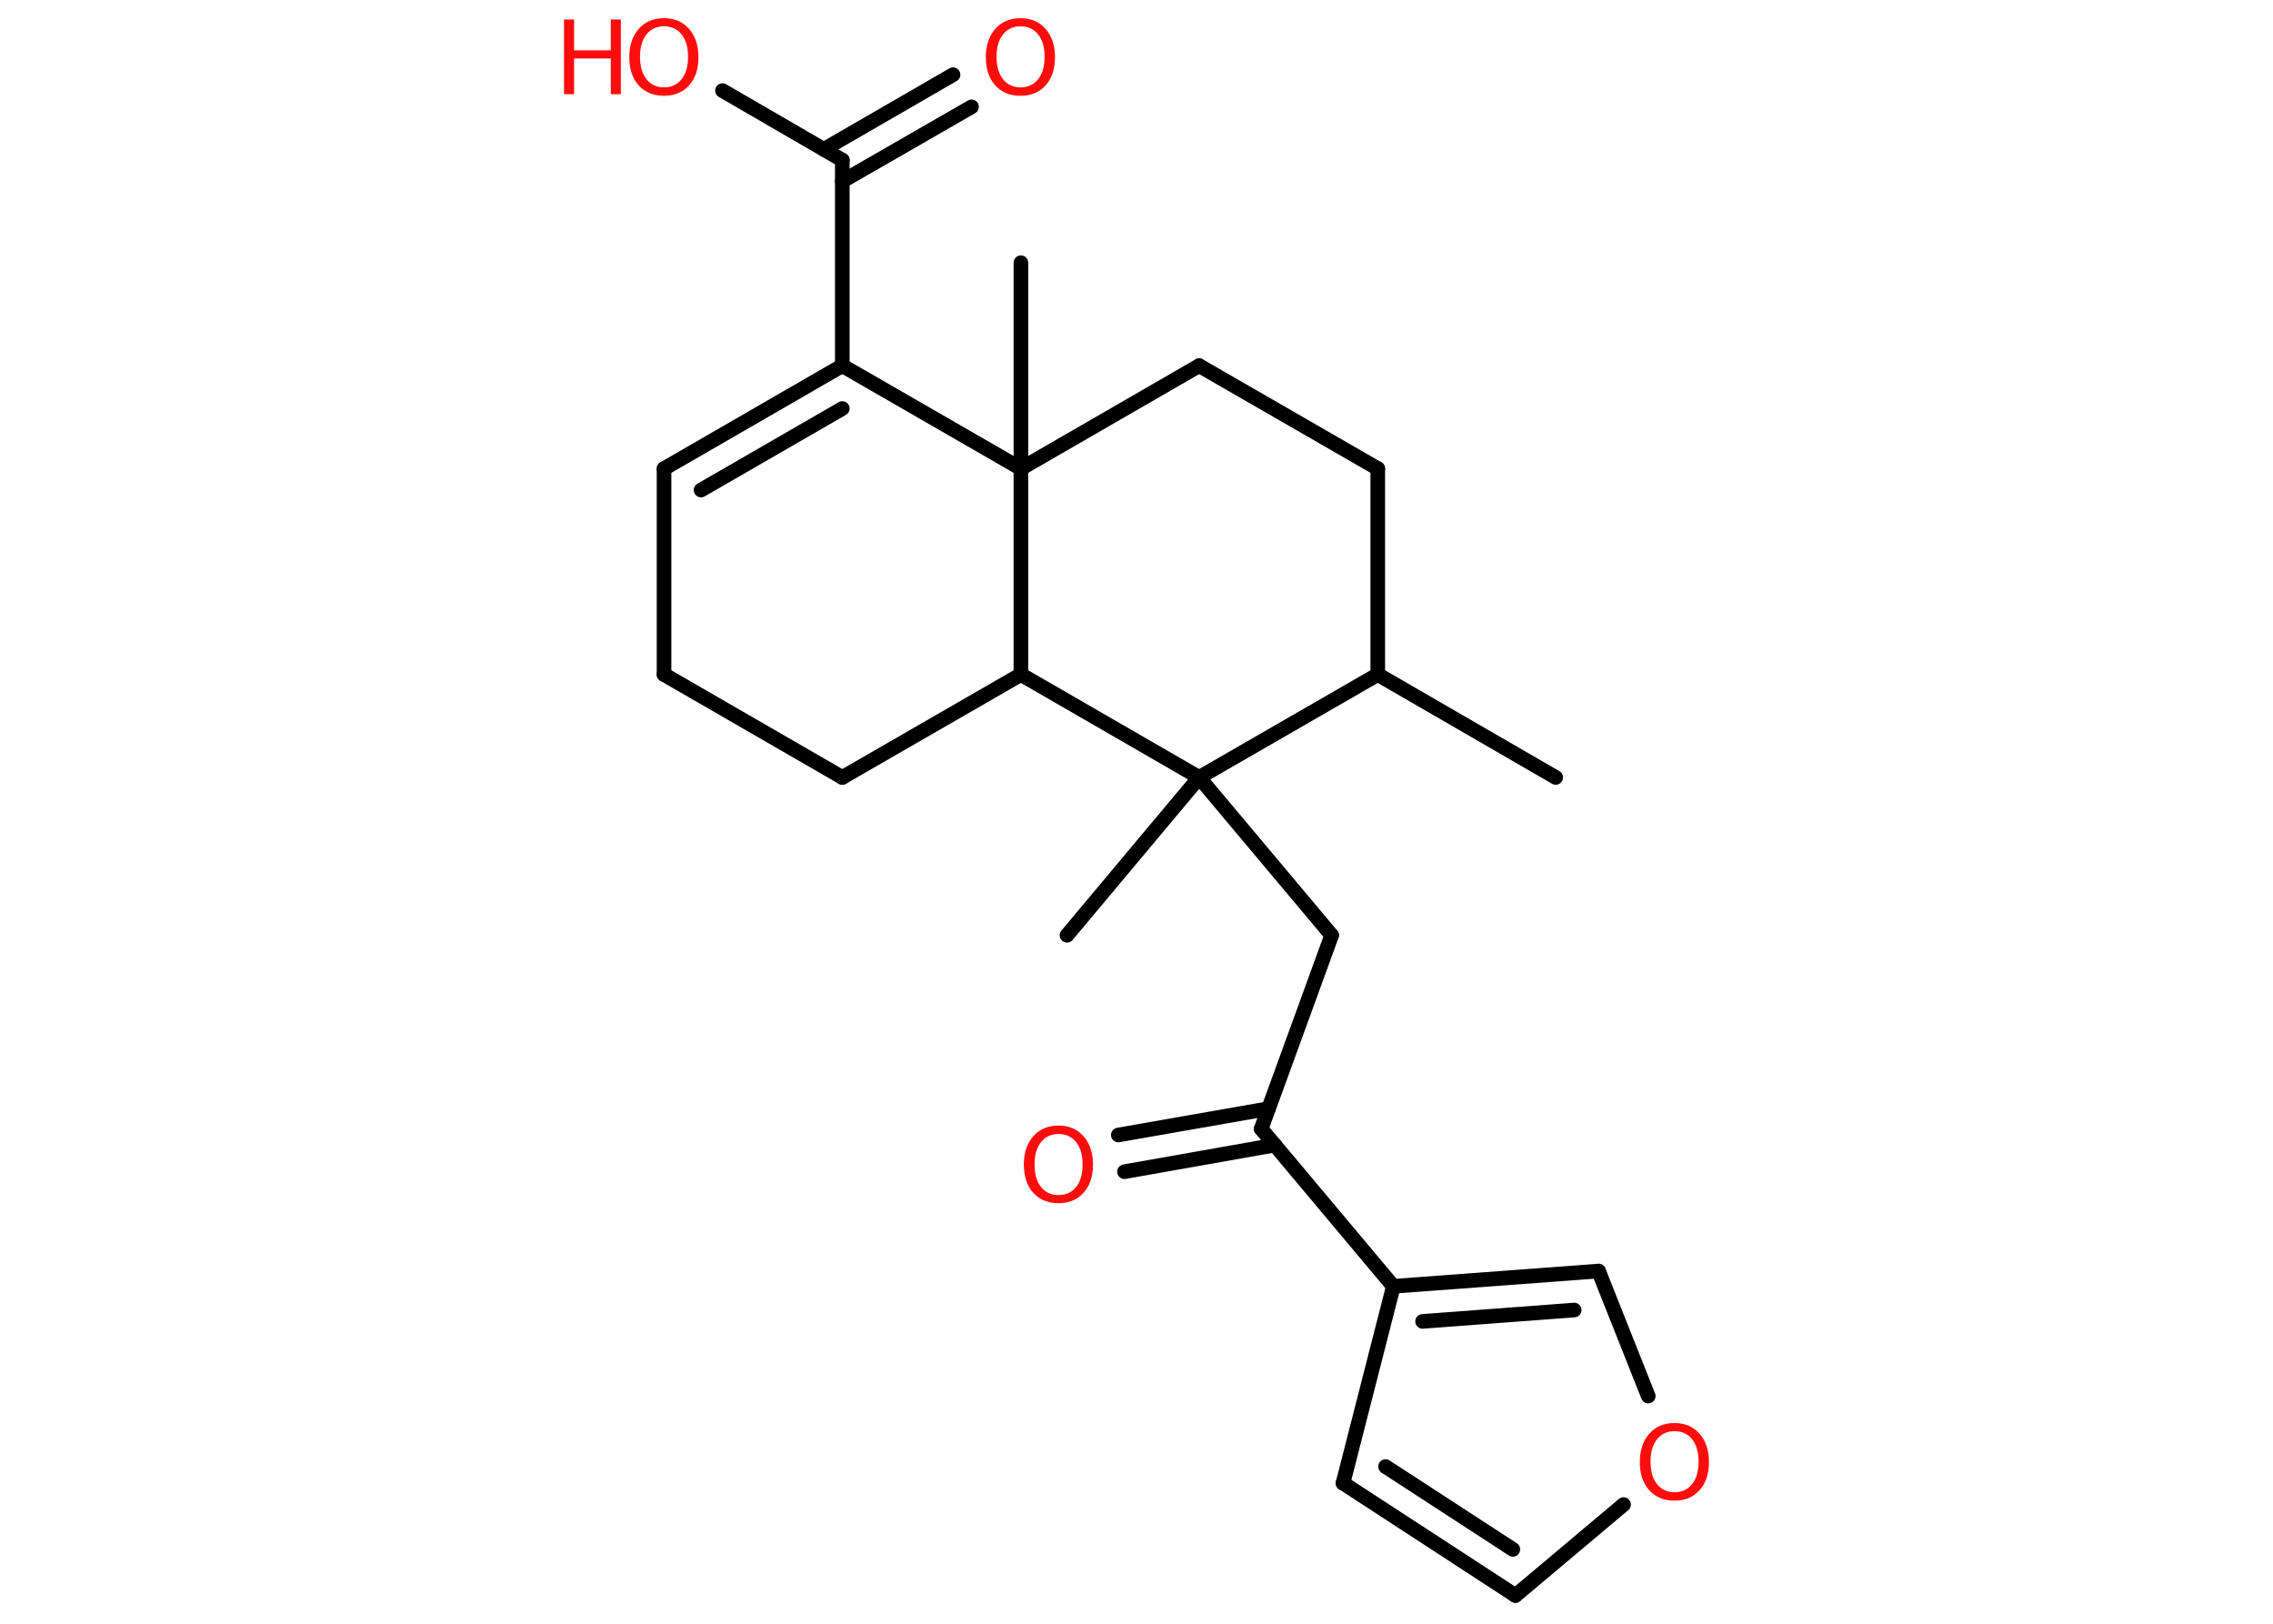 <?xml version='1.0' encoding='UTF-8'?>
<!DOCTYPE svg PUBLIC "-//W3C//DTD SVG 1.1//EN" "http://www.w3.org/Graphics/SVG/1.1/DTD/svg11.dtd">
<svg version='1.2' xmlns='http://www.w3.org/2000/svg' xmlns:xlink='http://www.w3.org/1999/xlink' width='70.0mm' height='50.0mm' viewBox='0 0 70.0 50.0'>
  <desc>Generated by the Chemistry Development Kit (http://github.com/cdk)</desc>
  <g stroke-linecap='round' stroke-linejoin='round' stroke='#000000' stroke-width='.45' fill='#FF0D0D'>
    <rect x='.0' y='.0' width='70.0' height='50.0' fill='#FFFFFF' stroke='none'/>
    <g id='mol1' class='mol'>
      <line id='mol1bnd1' class='bond' x1='47.91' y1='23.94' x2='42.43' y2='20.77'/>
      <line id='mol1bnd2' class='bond' x1='42.43' y1='20.77' x2='42.43' y2='14.43'/>
      <line id='mol1bnd3' class='bond' x1='42.43' y1='14.43' x2='36.93' y2='11.26'/>
      <line id='mol1bnd4' class='bond' x1='36.93' y1='11.26' x2='31.44' y2='14.43'/>
      <line id='mol1bnd5' class='bond' x1='31.44' y1='14.43' x2='31.44' y2='8.09'/>
      <line id='mol1bnd6' class='bond' x1='31.44' y1='14.43' x2='25.94' y2='11.26'/>
      <line id='mol1bnd7' class='bond' x1='25.94' y1='11.26' x2='25.94' y2='4.93'/>
      <g id='mol1bnd8' class='bond'>
        <line x1='25.37' y1='4.6' x2='29.35' y2='2.3'/>
        <line x1='25.94' y1='5.58' x2='29.92' y2='3.29'/>
      </g>
      <line id='mol1bnd9' class='bond' x1='25.94' y1='4.93' x2='22.25' y2='2.79'/>
      <g id='mol1bnd10' class='bond'>
        <line x1='25.94' y1='11.26' x2='20.45' y2='14.43'/>
        <line x1='25.94' y1='12.58' x2='21.59' y2='15.09'/>
      </g>
      <line id='mol1bnd11' class='bond' x1='20.45' y1='14.43' x2='20.45' y2='20.77'/>
      <line id='mol1bnd12' class='bond' x1='20.45' y1='20.77' x2='25.94' y2='23.94'/>
      <line id='mol1bnd13' class='bond' x1='25.94' y1='23.94' x2='31.44' y2='20.77'/>
      <line id='mol1bnd14' class='bond' x1='31.44' y1='14.43' x2='31.44' y2='20.77'/>
      <line id='mol1bnd15' class='bond' x1='31.44' y1='20.77' x2='36.93' y2='23.94'/>
      <line id='mol1bnd16' class='bond' x1='42.43' y1='20.77' x2='36.93' y2='23.94'/>
      <line id='mol1bnd17' class='bond' x1='36.93' y1='23.94' x2='32.86' y2='28.8'/>
      <line id='mol1bnd18' class='bond' x1='36.93' y1='23.94' x2='41.01' y2='28.8'/>
      <line id='mol1bnd19' class='bond' x1='41.01' y1='28.8' x2='38.84' y2='34.76'/>
      <g id='mol1bnd20' class='bond'>
        <line x1='39.26' y1='35.26' x2='34.63' y2='36.08'/>
        <line x1='39.06' y1='34.14' x2='34.44' y2='34.95'/>
      </g>
      <line id='mol1bnd21' class='bond' x1='38.84' y1='34.76' x2='42.91' y2='39.61'/>
      <line id='mol1bnd22' class='bond' x1='42.91' y1='39.61' x2='41.36' y2='45.67'/>
      <g id='mol1bnd23' class='bond'>
        <line x1='41.36' y1='45.67' x2='46.67' y2='49.13'/>
        <line x1='42.67' y1='45.16' x2='46.59' y2='47.71'/>
      </g>
      <line id='mol1bnd24' class='bond' x1='46.67' y1='49.13' x2='50.0' y2='46.33'/>
      <line id='mol1bnd25' class='bond' x1='50.76' y1='42.99' x2='49.23' y2='39.14'/>
      <g id='mol1bnd26' class='bond'>
        <line x1='49.23' y1='39.14' x2='42.91' y2='39.61'/>
        <line x1='48.48' y1='40.34' x2='43.81' y2='40.69'/>
      </g>
      <path id='mol1atm9' class='atom' d='M31.43 .81q-.34 .0 -.54 .25q-.2 .25 -.2 .69q.0 .44 .2 .69q.2 .25 .54 .25q.34 .0 .54 -.25q.2 -.25 .2 -.69q.0 -.44 -.2 -.69q-.2 -.25 -.54 -.25zM31.43 .56q.48 .0 .77 .33q.29 .33 .29 .87q.0 .55 -.29 .87q-.29 .32 -.77 .32q-.49 .0 -.78 -.32q-.29 -.32 -.29 -.87q.0 -.54 .29 -.87q.29 -.33 .78 -.33z' stroke='none'/>
      <g id='mol1atm10' class='atom'>
        <path d='M20.45 .81q-.34 .0 -.54 .25q-.2 .25 -.2 .69q.0 .44 .2 .69q.2 .25 .54 .25q.34 .0 .54 -.25q.2 -.25 .2 -.69q.0 -.44 -.2 -.69q-.2 -.25 -.54 -.25zM20.45 .56q.48 .0 .77 .33q.29 .33 .29 .87q.0 .55 -.29 .87q-.29 .32 -.77 .32q-.49 .0 -.78 -.32q-.29 -.32 -.29 -.87q.0 -.54 .29 -.87q.29 -.33 .78 -.33z' stroke='none'/>
        <path d='M17.37 .6h.31v.95h1.13v-.95h.31v2.3h-.31v-1.1h-1.13v1.1h-.31v-2.3z' stroke='none'/>
      </g>
      <path id='mol1atm19' class='atom' d='M32.6 34.92q-.34 .0 -.54 .25q-.2 .25 -.2 .69q.0 .44 .2 .69q.2 .25 .54 .25q.34 .0 .54 -.25q.2 -.25 .2 -.69q.0 -.44 -.2 -.69q-.2 -.25 -.54 -.25zM32.6 34.66q.48 .0 .77 .33q.29 .33 .29 .87q.0 .55 -.29 .87q-.29 .32 -.77 .32q-.49 .0 -.78 -.32q-.29 -.32 -.29 -.87q.0 -.54 .29 -.87q.29 -.33 .78 -.33z' stroke='none'/>
      <path id='mol1atm23' class='atom' d='M51.57 44.07q-.34 .0 -.54 .25q-.2 .25 -.2 .69q.0 .44 .2 .69q.2 .25 .54 .25q.34 .0 .54 -.25q.2 -.25 .2 -.69q.0 -.44 -.2 -.69q-.2 -.25 -.54 -.25zM51.57 43.82q.48 .0 .77 .33q.29 .33 .29 .87q.0 .55 -.29 .87q-.29 .32 -.77 .32q-.49 .0 -.78 -.32q-.29 -.32 -.29 -.87q.0 -.54 .29 -.87q.29 -.33 .78 -.33z' stroke='none'/>
    </g>
  </g>
</svg>
